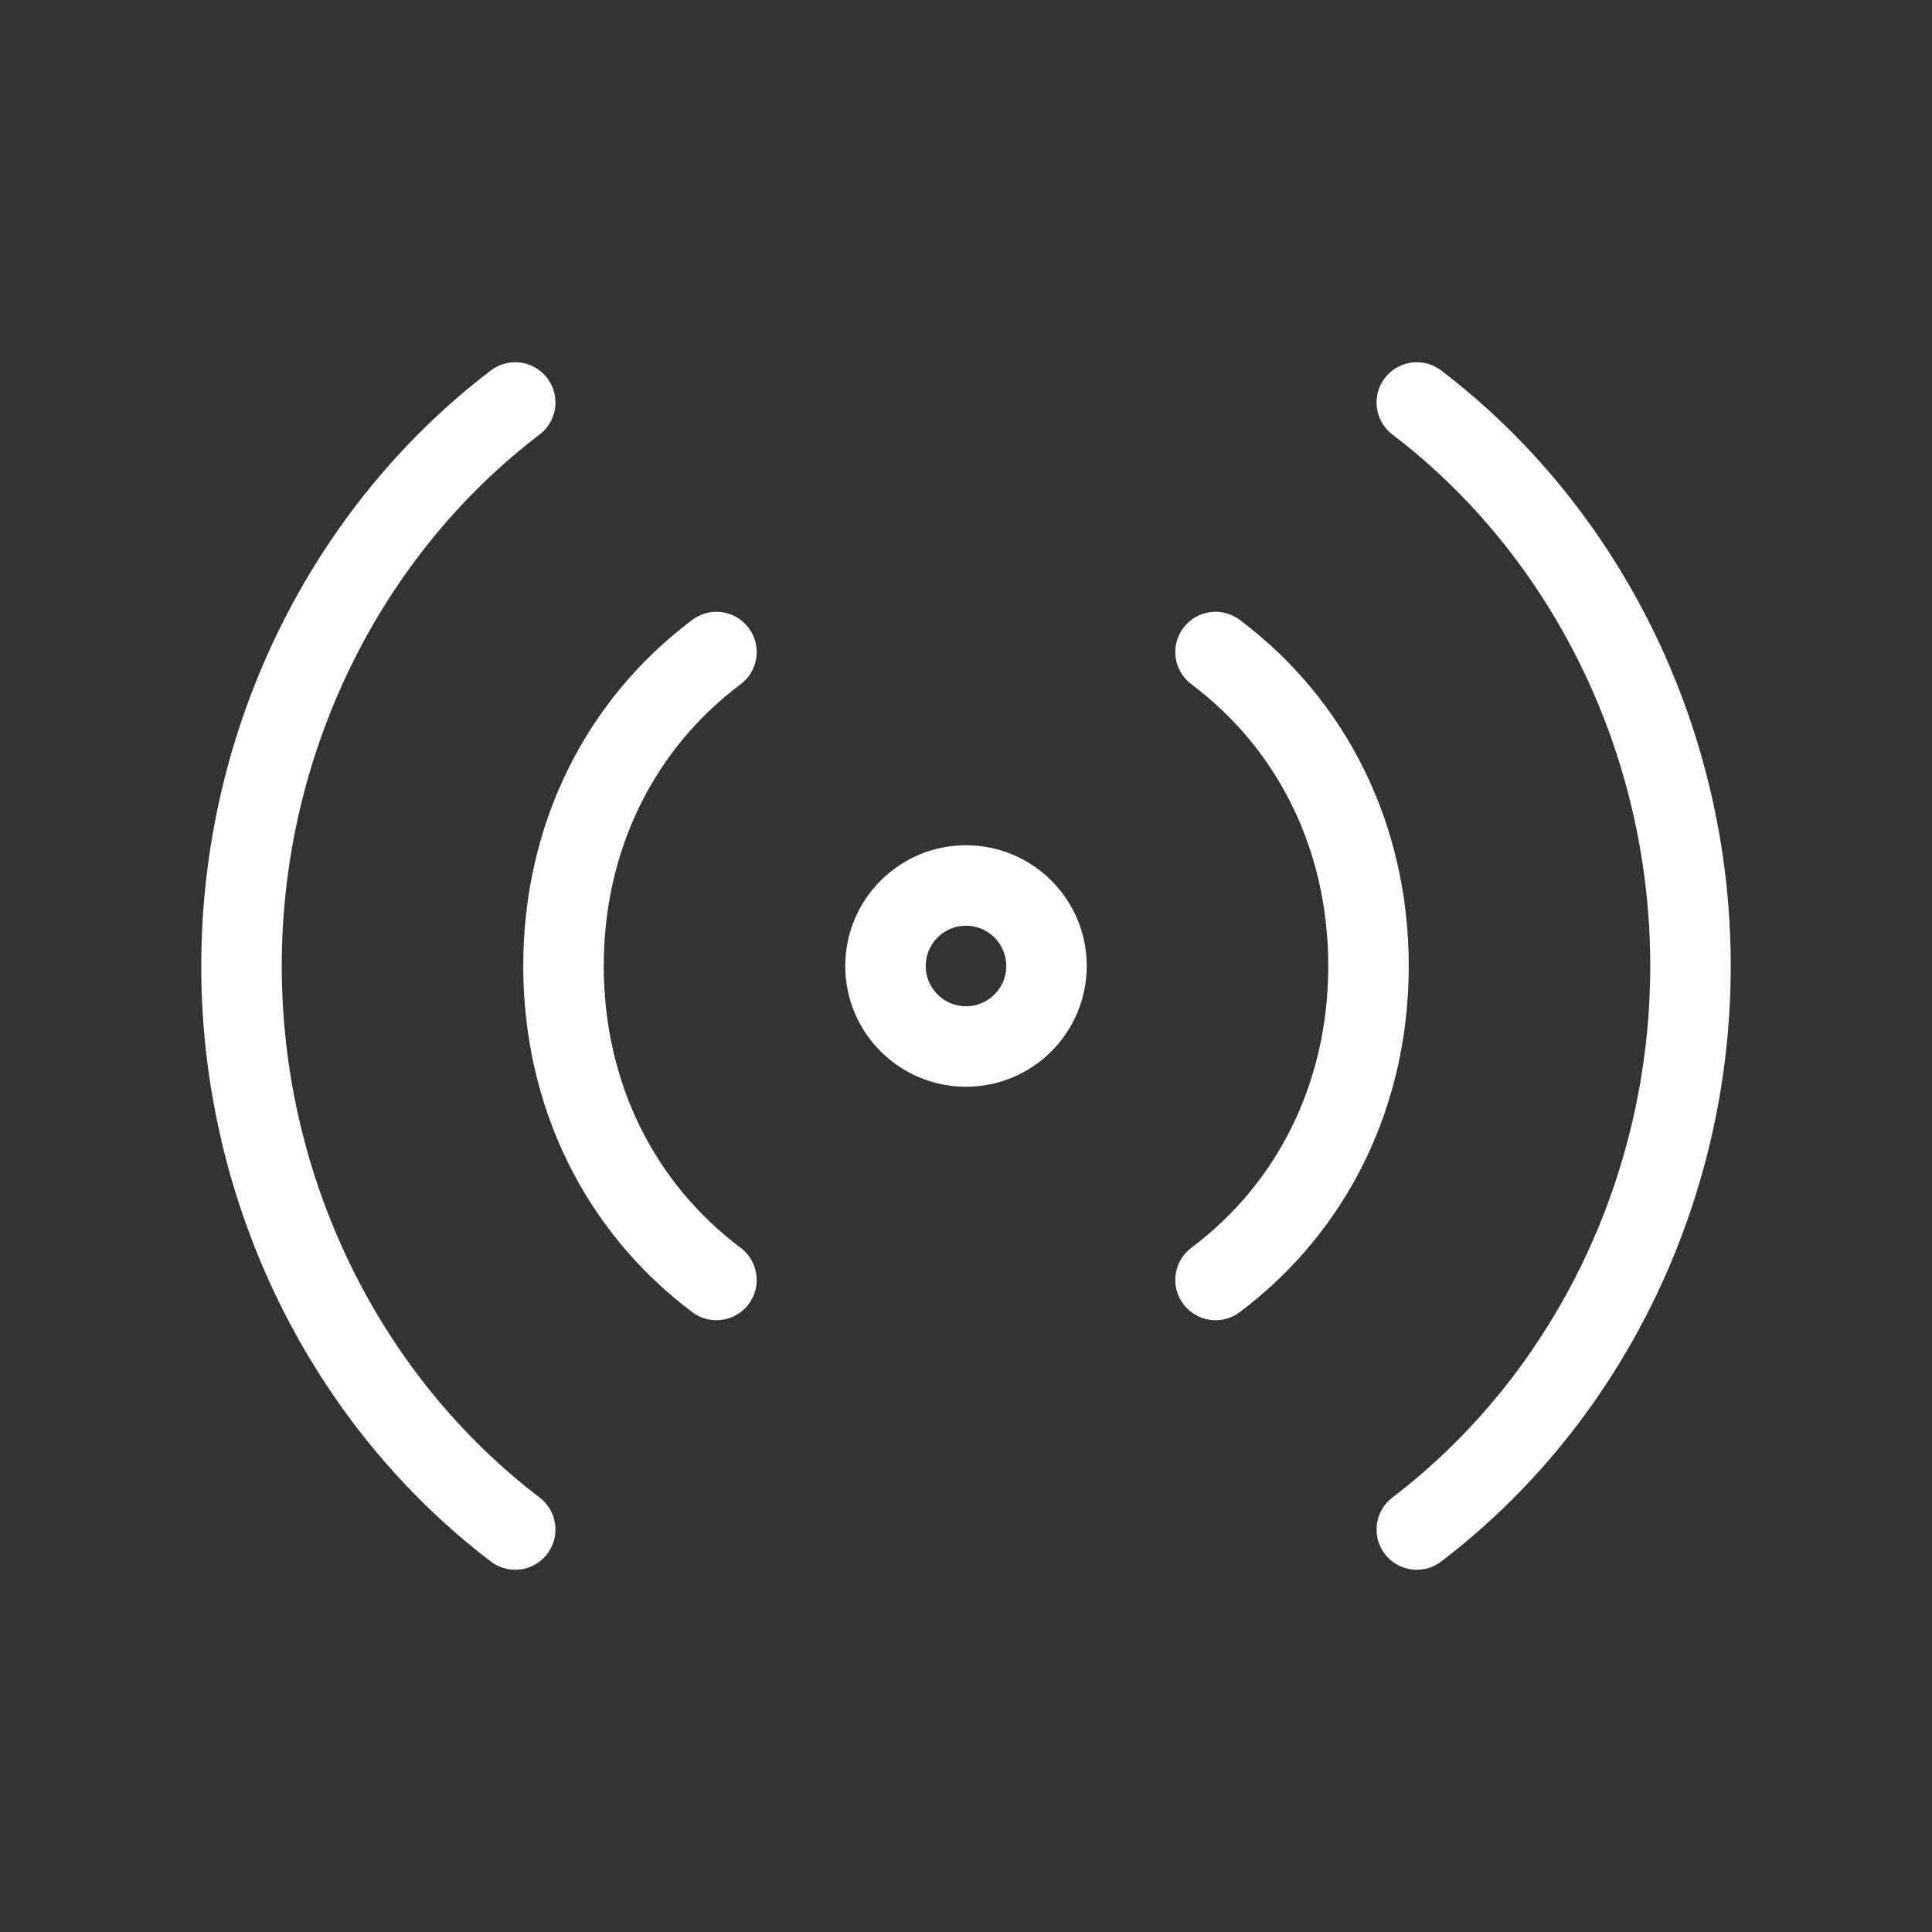 <svg fill="none" height="24" viewBox="0 0 24 24" width="24" xmlns="http://www.w3.org/2000/svg"><rect x="0" y="0" width="24" height="24" fill="#333333" stroke="none"/><g stroke="#fff" stroke-linecap="round" stroke-linejoin="round" stroke-miterlimit="10"><path d="m12 13c.552 0 1-.448 1-1s-.448-1-1-1-1 .448-1 1 .448 1 1 1z"/><path d="m6.4 19c-2.1-1.6-3.4-4.2-3.4-7s1.3-5.4 3.4-7"/><path d="m8.9 15.9c-1.2-.9-1.9-2.3-1.9-3.9s.7-3 1.9-3.9"/><path d="m17.6 5c2.1 1.6 3.4 4.2 3.4 7s-1.3 5.4-3.4 7"/><path d="m15.1 8.1c1.2.9 1.9 2.3 1.9 3.9s-.7 3-1.9 3.9"/></g></svg>